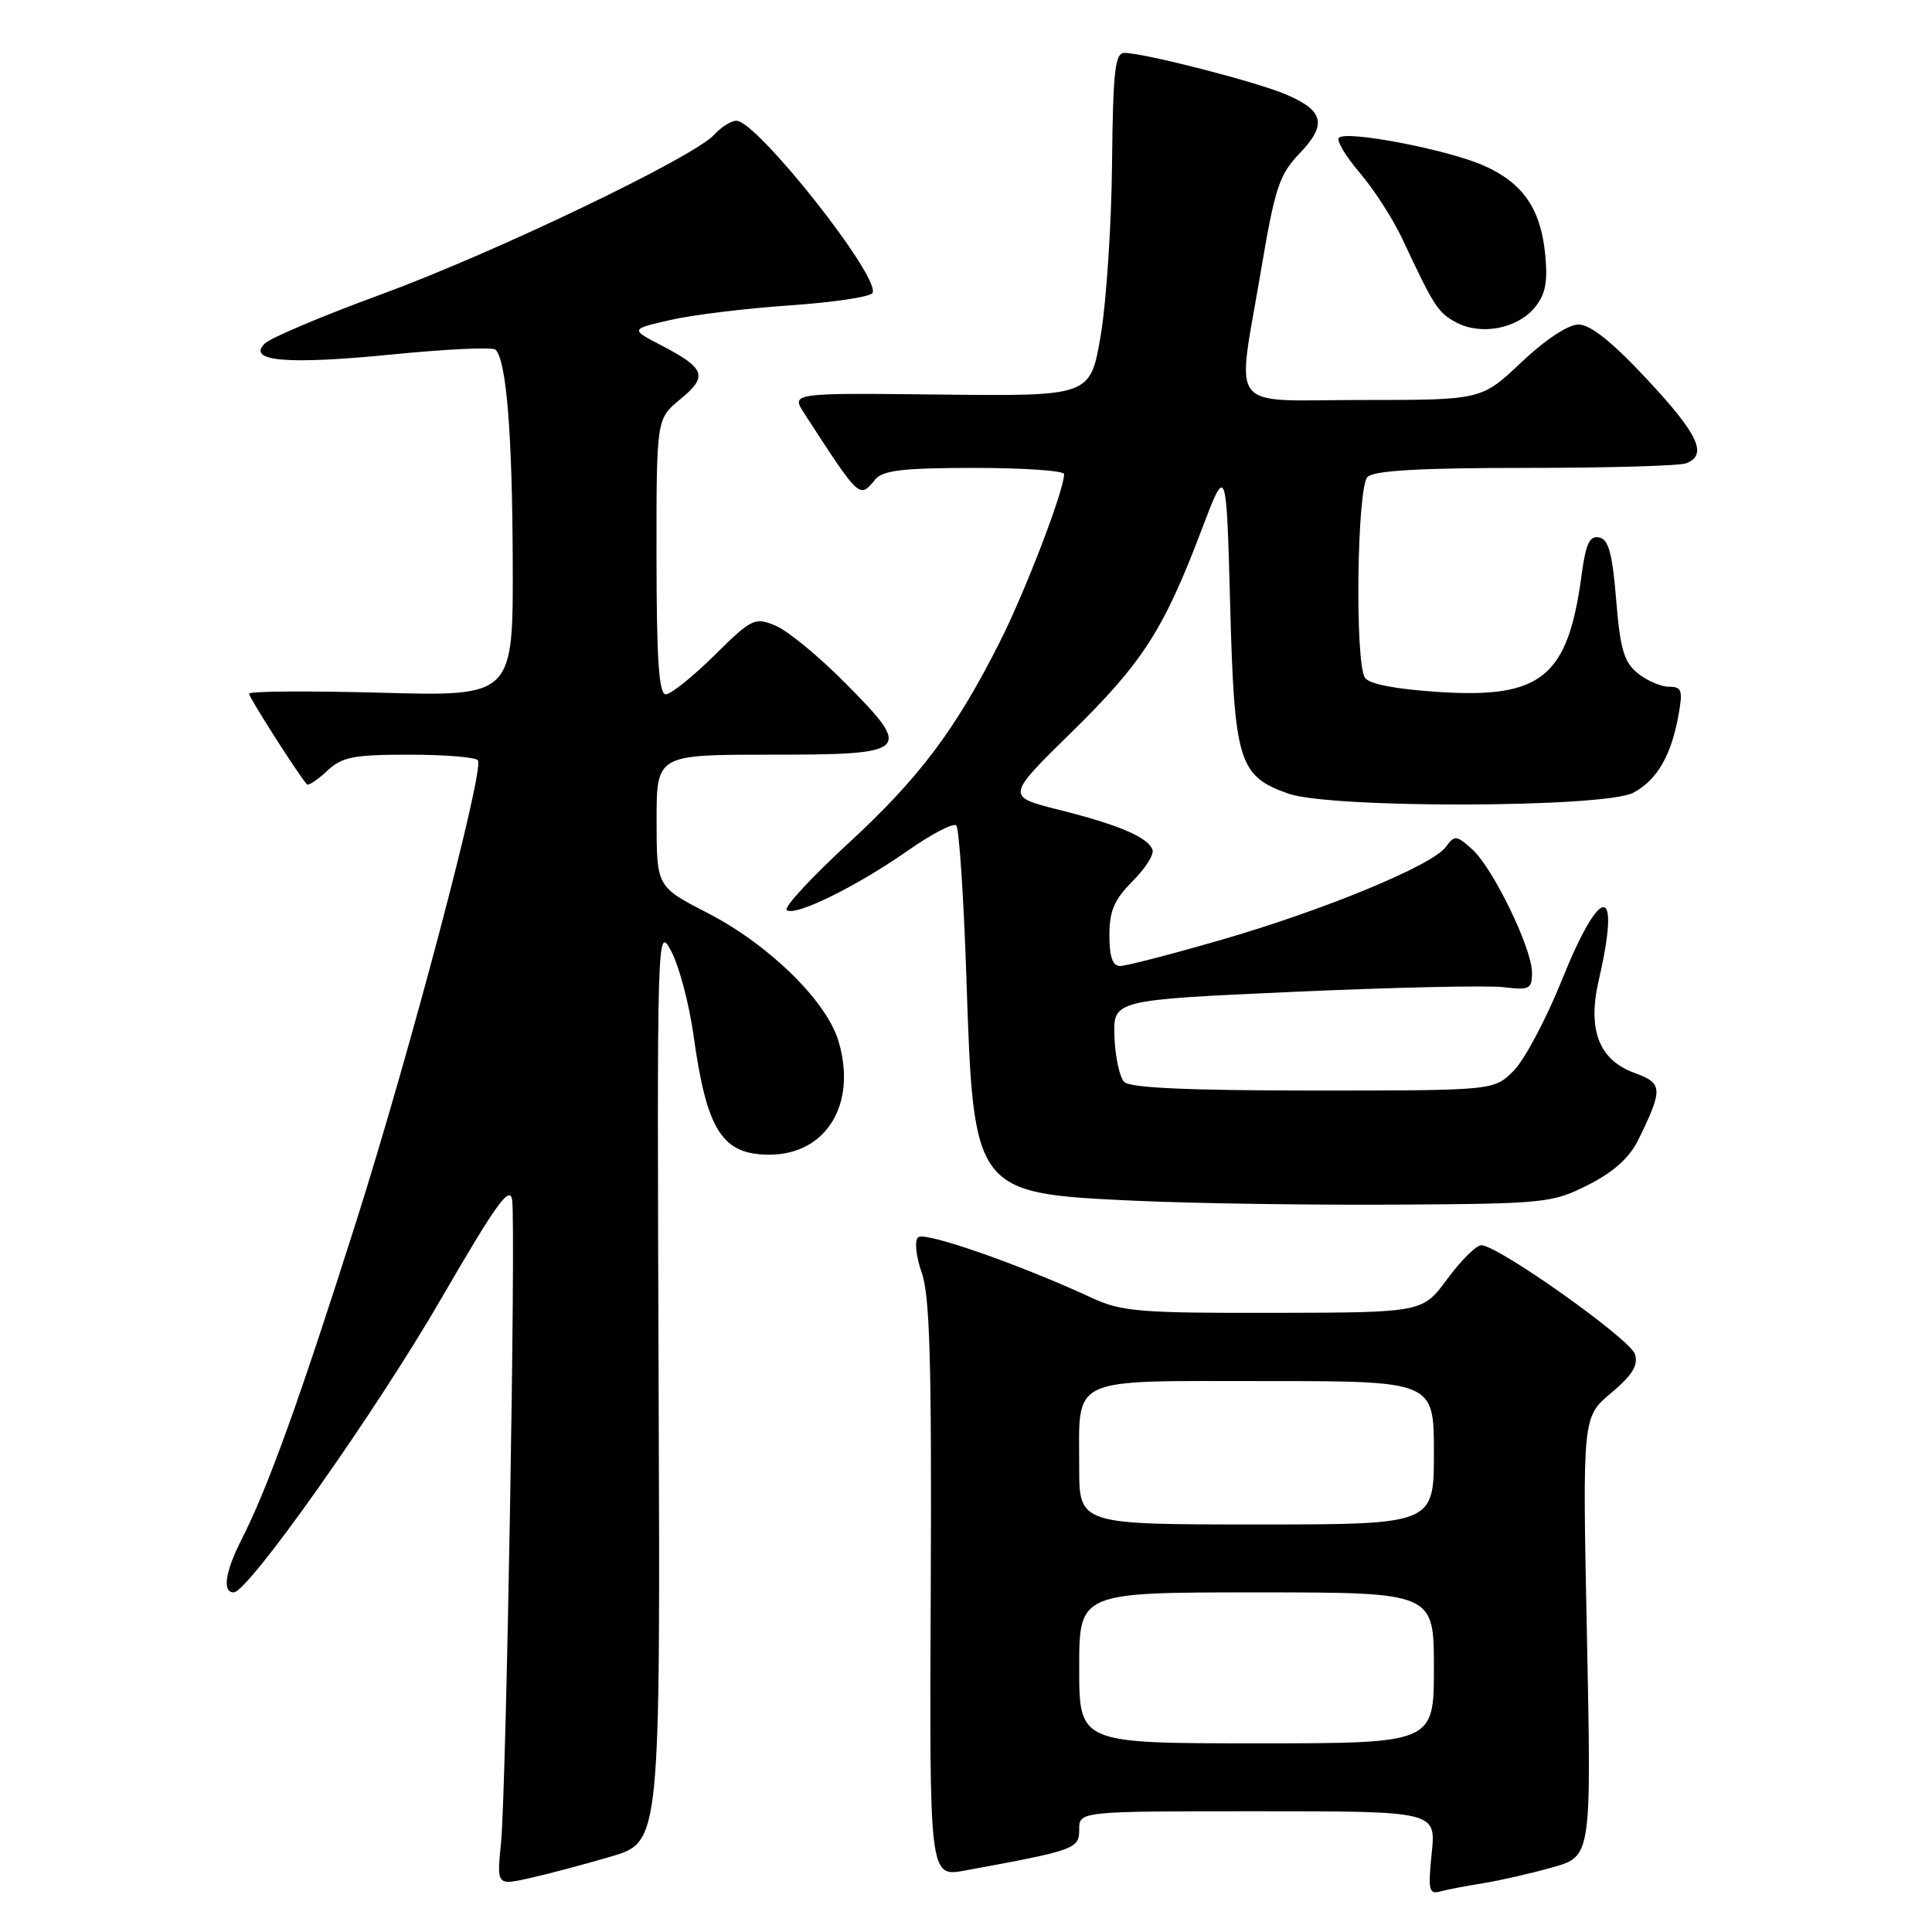 <?xml version="1.0" encoding="UTF-8" standalone="no"?>
<!DOCTYPE svg PUBLIC "-//W3C//DTD SVG 1.1//EN" "http://www.w3.org/Graphics/SVG/1.1/DTD/svg11.dtd" >
<svg xmlns="http://www.w3.org/2000/svg" xmlns:xlink="http://www.w3.org/1999/xlink" version="1.1" viewBox="0 0 256 256">
 <g >
 <path fill="currentColor"
d=" M 196.50 249.54 C 198.70 249.19 202.83 248.25 205.69 247.44 C 210.87 245.98 210.87 245.98 210.28 216.87 C 209.68 187.77 209.68 187.77 213.47 184.59 C 216.31 182.20 217.10 180.91 216.64 179.43 C 215.99 177.41 198.49 165.00 196.28 165.00 C 195.61 165.00 193.59 167.01 191.78 169.46 C 188.50 173.92 188.50 173.92 168.78 173.96 C 151.17 174.00 148.60 173.79 144.78 172.02 C 135.11 167.54 122.47 163.13 121.65 163.95 C 121.16 164.44 121.37 166.48 122.14 168.66 C 123.21 171.67 123.46 180.70 123.33 210.61 C 123.15 248.71 123.15 248.71 127.83 247.86 C 142.49 245.17 143.00 244.99 143.00 242.43 C 143.00 240.00 143.00 240.00 166.64 240.00 C 190.28 240.00 190.28 240.00 189.71 245.55 C 189.21 250.41 189.34 251.04 190.82 250.63 C 191.74 250.38 194.30 249.89 196.50 249.54 Z  M 81.00 245.99 C 87.50 244.06 87.50 244.06 87.27 183.28 C 87.05 123.11 87.07 122.54 88.94 126.04 C 89.98 127.99 91.31 132.99 91.89 137.15 C 93.65 149.81 95.67 153.00 101.94 153.00 C 109.50 153.00 113.60 146.27 111.10 137.94 C 109.50 132.61 101.87 125.15 93.75 120.97 C 87.01 117.50 87.01 117.50 87.00 108.75 C 87.00 100.00 87.00 100.00 102.03 100.00 C 120.65 100.00 121.04 99.62 111.97 90.47 C 108.50 86.97 104.35 83.56 102.76 82.90 C 100.00 81.76 99.62 81.94 94.65 86.85 C 91.78 89.68 88.89 92.00 88.22 92.00 C 87.31 92.00 87.00 87.43 86.99 73.75 C 86.98 55.50 86.98 55.50 90.14 52.90 C 93.84 49.87 93.47 48.81 87.68 45.79 C 83.50 43.62 83.50 43.62 88.82 42.40 C 91.75 41.73 98.85 40.86 104.59 40.47 C 110.33 40.08 115.29 39.34 115.60 38.83 C 116.81 36.89 100.31 16.00 97.58 16.00 C 96.88 16.00 95.57 16.82 94.66 17.83 C 91.94 20.83 65.51 33.51 50.50 39.01 C 42.80 41.83 35.87 44.76 35.09 45.51 C 32.66 47.89 38.02 48.35 52.05 46.96 C 59.18 46.25 65.30 45.97 65.66 46.33 C 67.10 47.77 67.88 57.39 67.94 74.39 C 68.00 92.27 68.00 92.27 50.50 91.79 C 40.88 91.53 33.00 91.58 33.00 91.92 C 33.00 92.41 39.37 102.41 40.65 103.92 C 40.85 104.15 42.05 103.36 43.32 102.17 C 45.32 100.29 46.78 100.00 54.26 100.00 C 59.00 100.00 63.08 100.34 63.33 100.75 C 64.17 102.15 54.33 139.39 47.15 162.02 C 39.70 185.47 35.49 197.15 32.04 203.93 C 29.84 208.23 29.42 211.00 30.96 211.00 C 32.88 211.00 49.74 187.14 58.51 172.00 C 65.73 159.54 67.56 156.99 67.86 159.00 C 68.37 162.48 67.08 237.22 66.39 244.16 C 65.82 249.83 65.82 249.83 70.16 248.87 C 72.55 248.34 77.42 247.04 81.00 245.99 Z  M 210.45 157.00 C 213.84 155.28 215.93 153.40 217.10 151.00 C 220.38 144.30 220.34 143.52 216.61 142.18 C 211.86 140.46 210.32 136.46 211.85 129.85 C 214.83 116.94 212.12 117.00 206.92 129.95 C 204.85 135.09 201.99 140.46 200.56 141.89 C 197.95 144.50 197.95 144.50 174.03 144.50 C 157.60 144.50 149.75 144.15 148.97 143.37 C 148.35 142.75 147.77 140.05 147.67 137.37 C 147.50 132.50 147.50 132.50 171.50 131.42 C 184.70 130.83 197.19 130.55 199.25 130.81 C 202.66 131.22 203.00 131.05 203.00 128.88 C 203.00 125.66 197.81 114.97 195.05 112.51 C 192.97 110.66 192.74 110.64 191.57 112.23 C 189.78 114.68 175.43 120.61 161.67 124.58 C 155.16 126.46 149.20 128.00 148.42 128.00 C 147.43 128.00 147.00 126.78 147.00 123.92 C 147.00 120.71 147.65 119.20 150.04 116.80 C 151.72 115.13 152.92 113.25 152.72 112.63 C 152.18 110.97 148.28 109.30 140.34 107.31 C 133.30 105.54 133.30 105.54 141.99 97.02 C 151.42 87.78 154.20 83.44 159.22 70.20 C 162.50 61.55 162.50 61.55 163.00 80.07 C 163.56 100.98 164.13 102.83 170.71 105.16 C 176.32 107.15 212.67 107.05 216.43 105.04 C 219.56 103.36 221.44 100.14 222.41 94.75 C 223.00 91.47 222.85 91.00 221.16 91.00 C 220.09 91.00 218.22 90.19 217.01 89.21 C 215.18 87.73 214.68 86.00 214.15 79.47 C 213.64 73.28 213.14 71.45 211.89 71.21 C 210.63 70.97 210.12 72.06 209.59 76.05 C 207.78 89.71 204.31 92.58 190.63 91.69 C 184.92 91.32 181.39 90.64 180.86 89.80 C 179.51 87.69 179.81 64.59 181.20 63.20 C 182.05 62.35 188.12 62.00 202.12 62.00 C 212.96 62.00 222.55 61.73 223.42 61.39 C 226.32 60.28 225.06 57.56 218.23 50.25 C 213.64 45.32 210.73 43.00 209.17 43.00 C 207.79 43.00 204.78 44.99 201.59 48.00 C 196.31 53.00 196.31 53.00 180.65 53.00 C 162.29 53.00 163.87 54.99 167.08 35.88 C 168.94 24.86 169.50 23.15 172.21 20.32 C 175.89 16.47 175.44 14.63 170.29 12.47 C 166.32 10.80 151.59 7.02 149.00 7.01 C 147.74 7.00 147.48 9.37 147.35 21.75 C 147.27 29.86 146.59 40.10 145.84 44.50 C 144.47 52.50 144.47 52.50 124.64 52.28 C 104.81 52.06 104.81 52.06 106.57 54.78 C 114.01 66.24 113.85 66.09 116.00 63.50 C 116.98 62.32 119.78 62.00 129.12 62.00 C 135.66 62.00 141.00 62.37 141.00 62.82 C 141.00 64.95 135.90 78.26 132.51 85.00 C 126.61 96.71 121.81 103.09 112.33 111.82 C 107.51 116.26 103.87 120.20 104.24 120.57 C 105.20 121.54 113.46 117.50 120.26 112.73 C 123.43 110.51 126.33 109.00 126.71 109.38 C 127.09 109.76 127.70 118.94 128.06 129.78 C 129.00 158.10 129.03 158.12 150.50 159.11 C 158.20 159.46 173.72 159.69 185.00 159.62 C 204.76 159.50 205.68 159.41 210.45 157.00 Z  M 203.35 40.76 C 204.77 39.05 205.10 37.40 204.76 33.82 C 204.17 27.67 201.81 24.24 196.58 21.93 C 191.81 19.82 178.42 17.25 177.41 18.25 C 177.05 18.61 178.30 20.70 180.17 22.89 C 182.05 25.08 184.59 29.04 185.83 31.68 C 190.04 40.68 190.56 41.47 193.03 42.76 C 196.29 44.46 201.05 43.54 203.35 40.76 Z  M 143.00 221.00 C 143.00 211.00 143.00 211.00 166.50 211.00 C 190.00 211.00 190.00 211.00 190.00 221.00 C 190.00 231.00 190.00 231.00 166.50 231.00 C 143.00 231.00 143.00 231.00 143.00 221.00 Z  M 143.00 194.43 C 143.00 182.24 141.37 183.00 167.54 183.00 C 190.00 183.00 190.00 183.00 190.00 192.50 C 190.00 202.00 190.00 202.00 166.50 202.00 C 143.00 202.00 143.00 202.00 143.00 194.43 Z "/>
</g>
</svg>